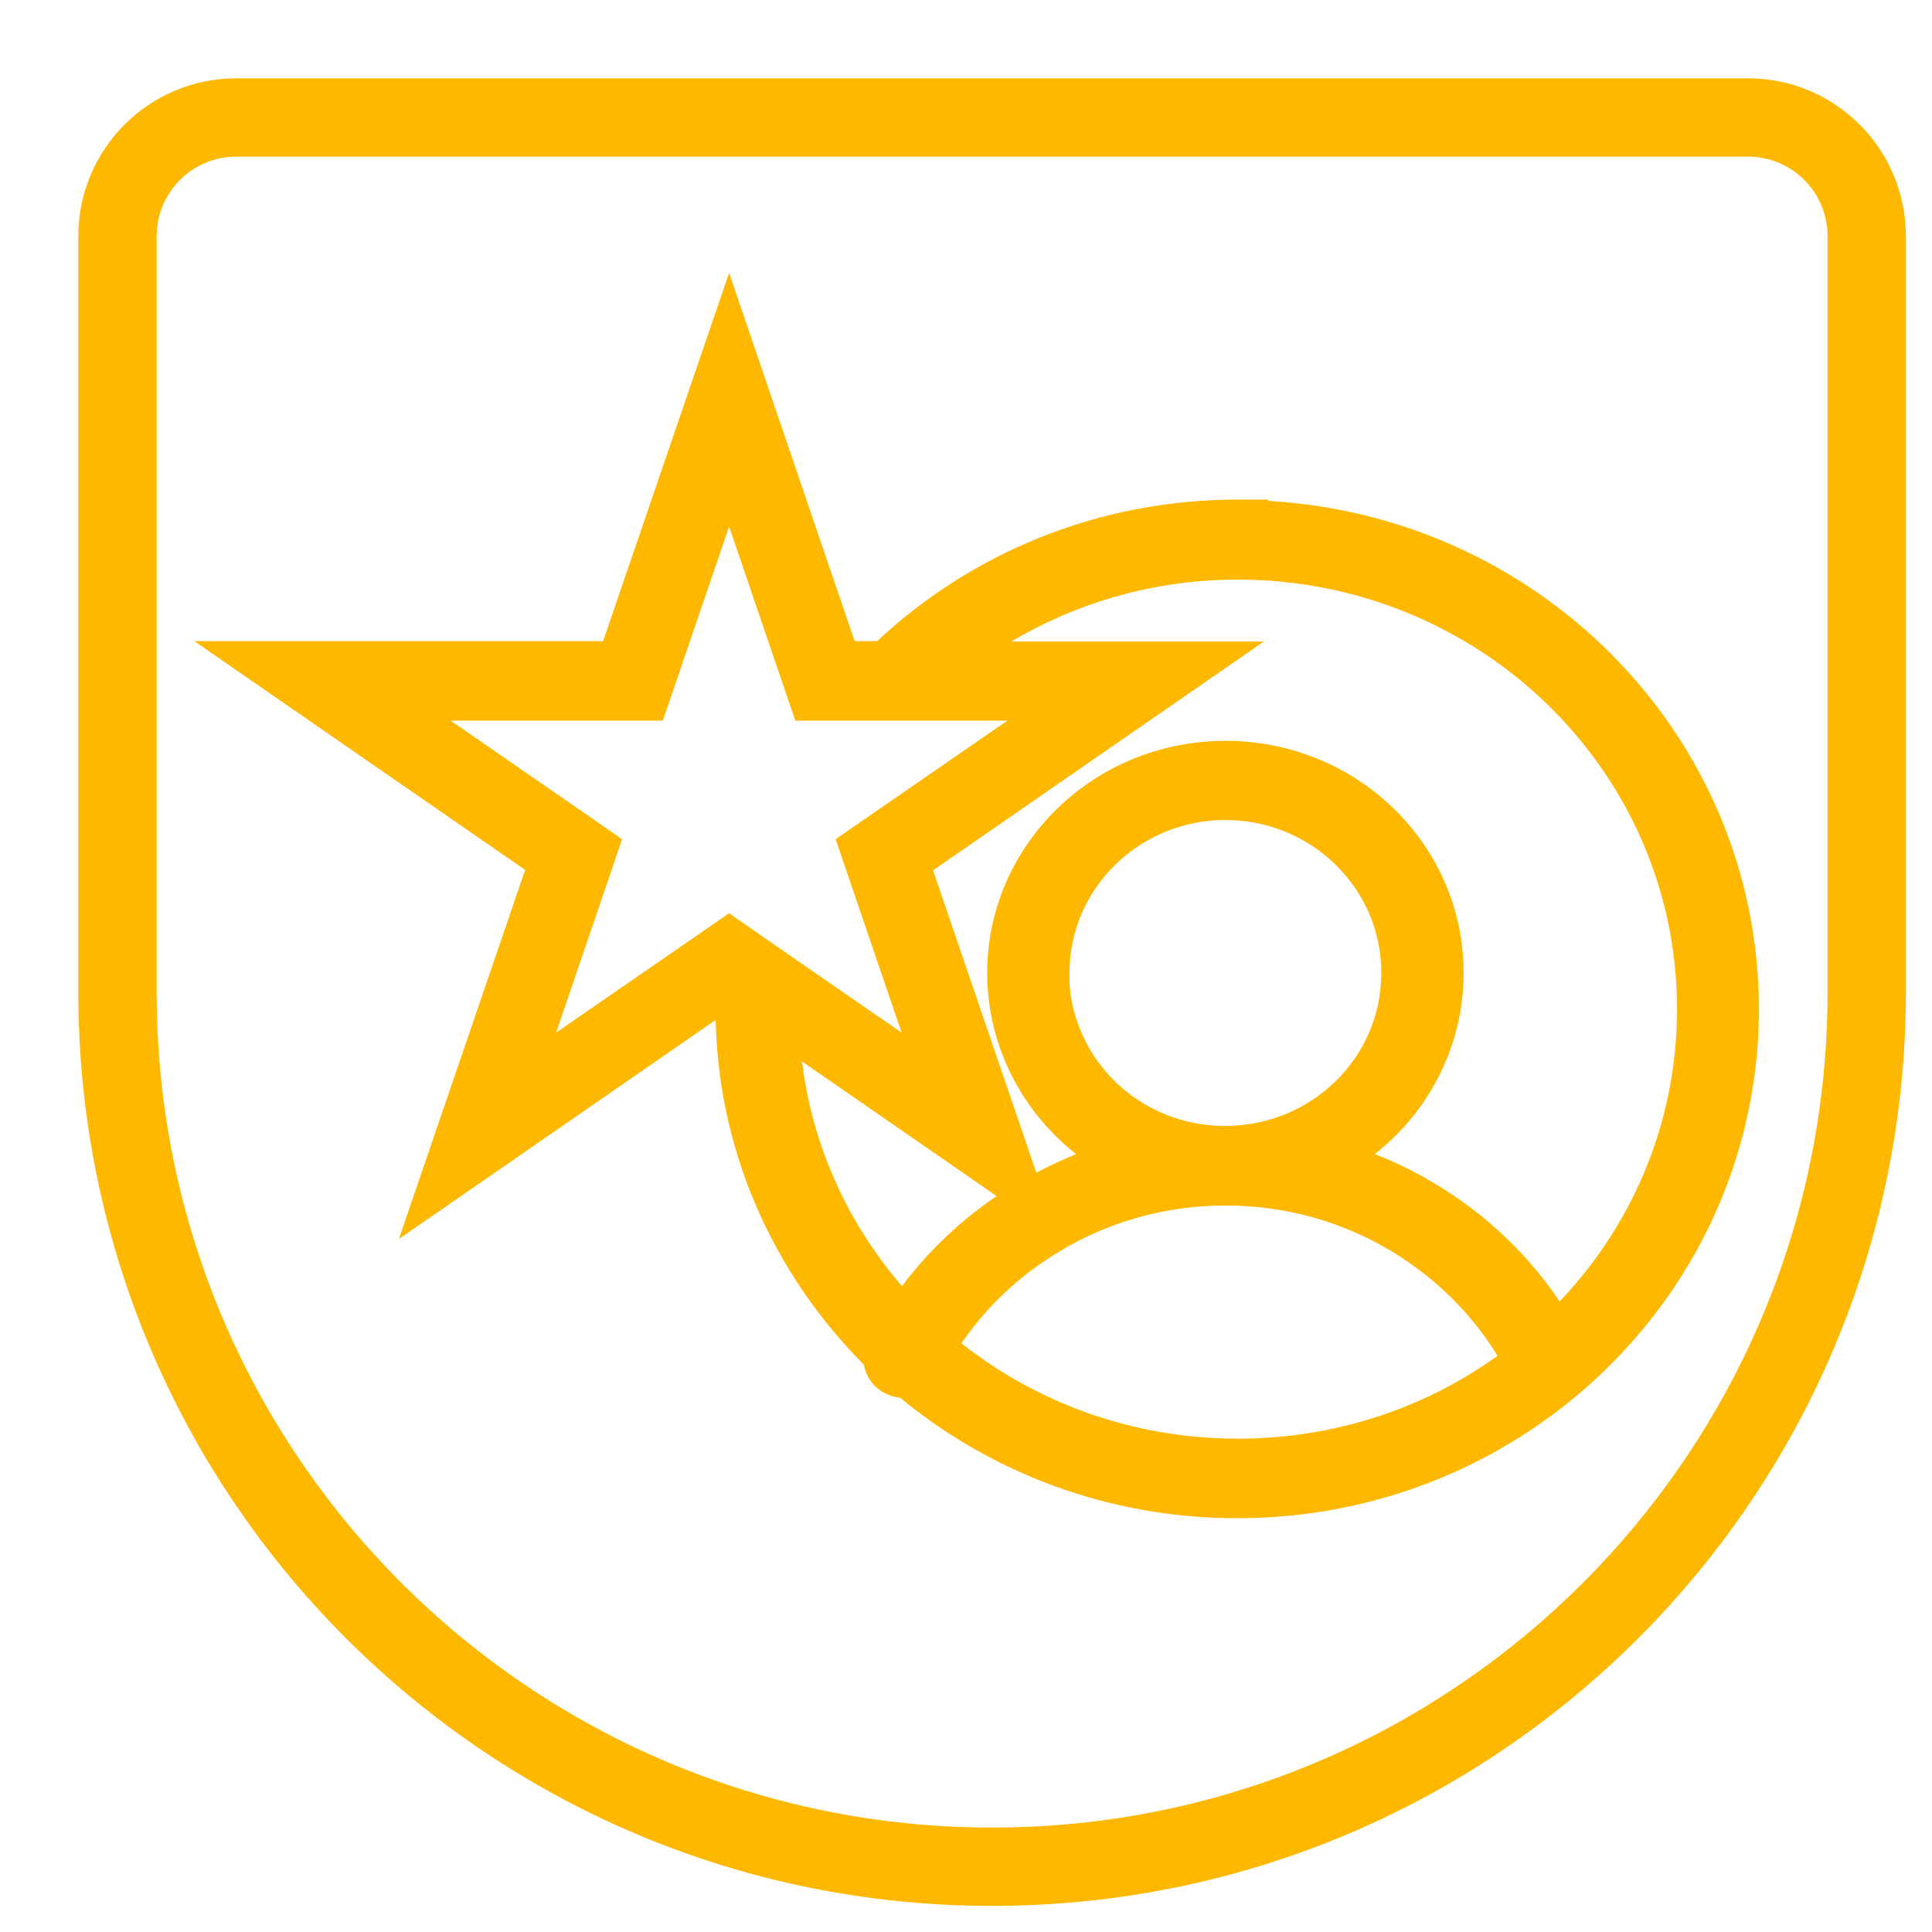<svg width="37" height="37" viewBox="0 0 37 37" fill="none" xmlns="http://www.w3.org/2000/svg">
<g filter="url(#filter0_d_474_58585)">
<path d="M3.524 1.25C2.268 1.25 1.25 2.268 1.25 3.524V18C1.25 27.251 8.749 34.75 18 34.75C27.251 34.75 34.75 27.251 34.75 18V3.524C34.75 2.268 33.732 1.25 32.476 1.25H3.524Z" fill="white" stroke="#FFB800" stroke-width="1.5"/>
<path d="M22.703 8.693C20.035 8.693 17.624 9.724 15.849 11.403H15.277L13.081 4.96L12.963 4.613L12.844 4.96L10.64 11.403H3.522H3.121L3.451 11.631L9.206 15.611L7.003 22.05L6.881 22.409L7.193 22.194L12.83 18.295C12.83 18.305 12.829 18.316 12.829 18.326C12.829 20.954 13.914 23.335 15.664 25.078C15.684 25.293 15.822 25.488 16.032 25.584C16.117 25.624 16.202 25.643 16.289 25.648C18.013 27.081 20.245 27.951 22.695 27.951C28.149 27.951 32.56 23.633 32.56 18.326C32.56 13.12 28.321 8.864 23.003 8.706L23.015 8.693H22.703ZM13.034 16.692L12.963 16.642L12.892 16.691L9.409 19.094L10.735 15.21L10.765 15.121L10.688 15.067L7.231 12.677H11.514H11.604L11.633 12.593L12.963 8.697L14.292 12.593L14.321 12.677H14.411H18.693L15.229 15.067L15.152 15.121L15.182 15.21L16.508 19.094L14.142 17.461L14.142 17.461L13.155 16.776L13.155 16.776L13.034 16.692ZM22.403 11.411H17.932C19.298 10.508 20.932 9.975 22.703 9.975C27.41 9.975 31.242 13.702 31.242 18.326C31.242 20.583 30.331 22.624 28.85 24.124C28.239 23.172 27.406 22.367 26.416 21.776C25.987 21.515 25.535 21.306 25.07 21.139C26.181 20.353 26.905 19.074 26.905 17.633C26.905 15.252 24.929 13.313 22.468 13.313C20.007 13.313 18.031 15.26 18.031 17.633C18.031 19.067 18.755 20.352 19.867 21.139C19.49 21.276 19.128 21.447 18.776 21.639L16.72 15.619L22.474 11.639L22.804 11.411H22.403ZM19.224 22.86L19.224 22.86C20.199 22.271 21.318 21.962 22.46 21.962H22.484C23.627 21.962 24.745 22.271 25.72 22.86C26.601 23.392 27.333 24.127 27.846 24.998C26.418 26.058 24.634 26.677 22.703 26.677C20.629 26.677 18.725 25.954 17.245 24.752C17.747 23.985 18.423 23.339 19.224 22.86ZM19.352 17.758H19.357V17.633C19.357 15.934 20.763 14.579 22.468 14.579C24.174 14.579 25.579 15.934 25.579 17.633C25.579 19.332 24.182 20.68 22.476 20.688C22.476 20.688 22.476 20.688 22.476 20.688L22.452 20.688C20.789 20.688 19.419 19.392 19.352 17.758ZM18.309 21.908C17.512 22.422 16.826 23.076 16.283 23.831C15.122 22.535 14.367 20.885 14.206 19.07L18.309 21.908Z" fill="#FFB800" stroke="#FFB800" stroke-width="0.25"/>
</g>
<defs>
<filter id="filter0_d_474_58585" x="0.5" y="0.5" width="36" height="36" filterUnits="userSpaceOnUse" color-interpolation-filters="sRGB">
<feFlood flood-opacity="0" result="BackgroundImageFix"/>
<feColorMatrix in="SourceAlpha" type="matrix" values="0 0 0 0 0 0 0 0 0 0 0 0 0 0 0 0 0 0 127 0" result="hardAlpha"/>
<feOffset dx="1" dy="1"/>
<feComposite in2="hardAlpha" operator="out"/>
<feColorMatrix type="matrix" values="0 0 0 0 0.827 0 0 0 0 0.871 0 0 0 0 0.906 0 0 0 1 0"/>
<feBlend mode="normal" in2="BackgroundImageFix" result="effect1_dropShadow_474_58585"/>
<feBlend mode="normal" in="SourceGraphic" in2="effect1_dropShadow_474_58585" result="shape"/>
</filter>
</defs>
</svg>
